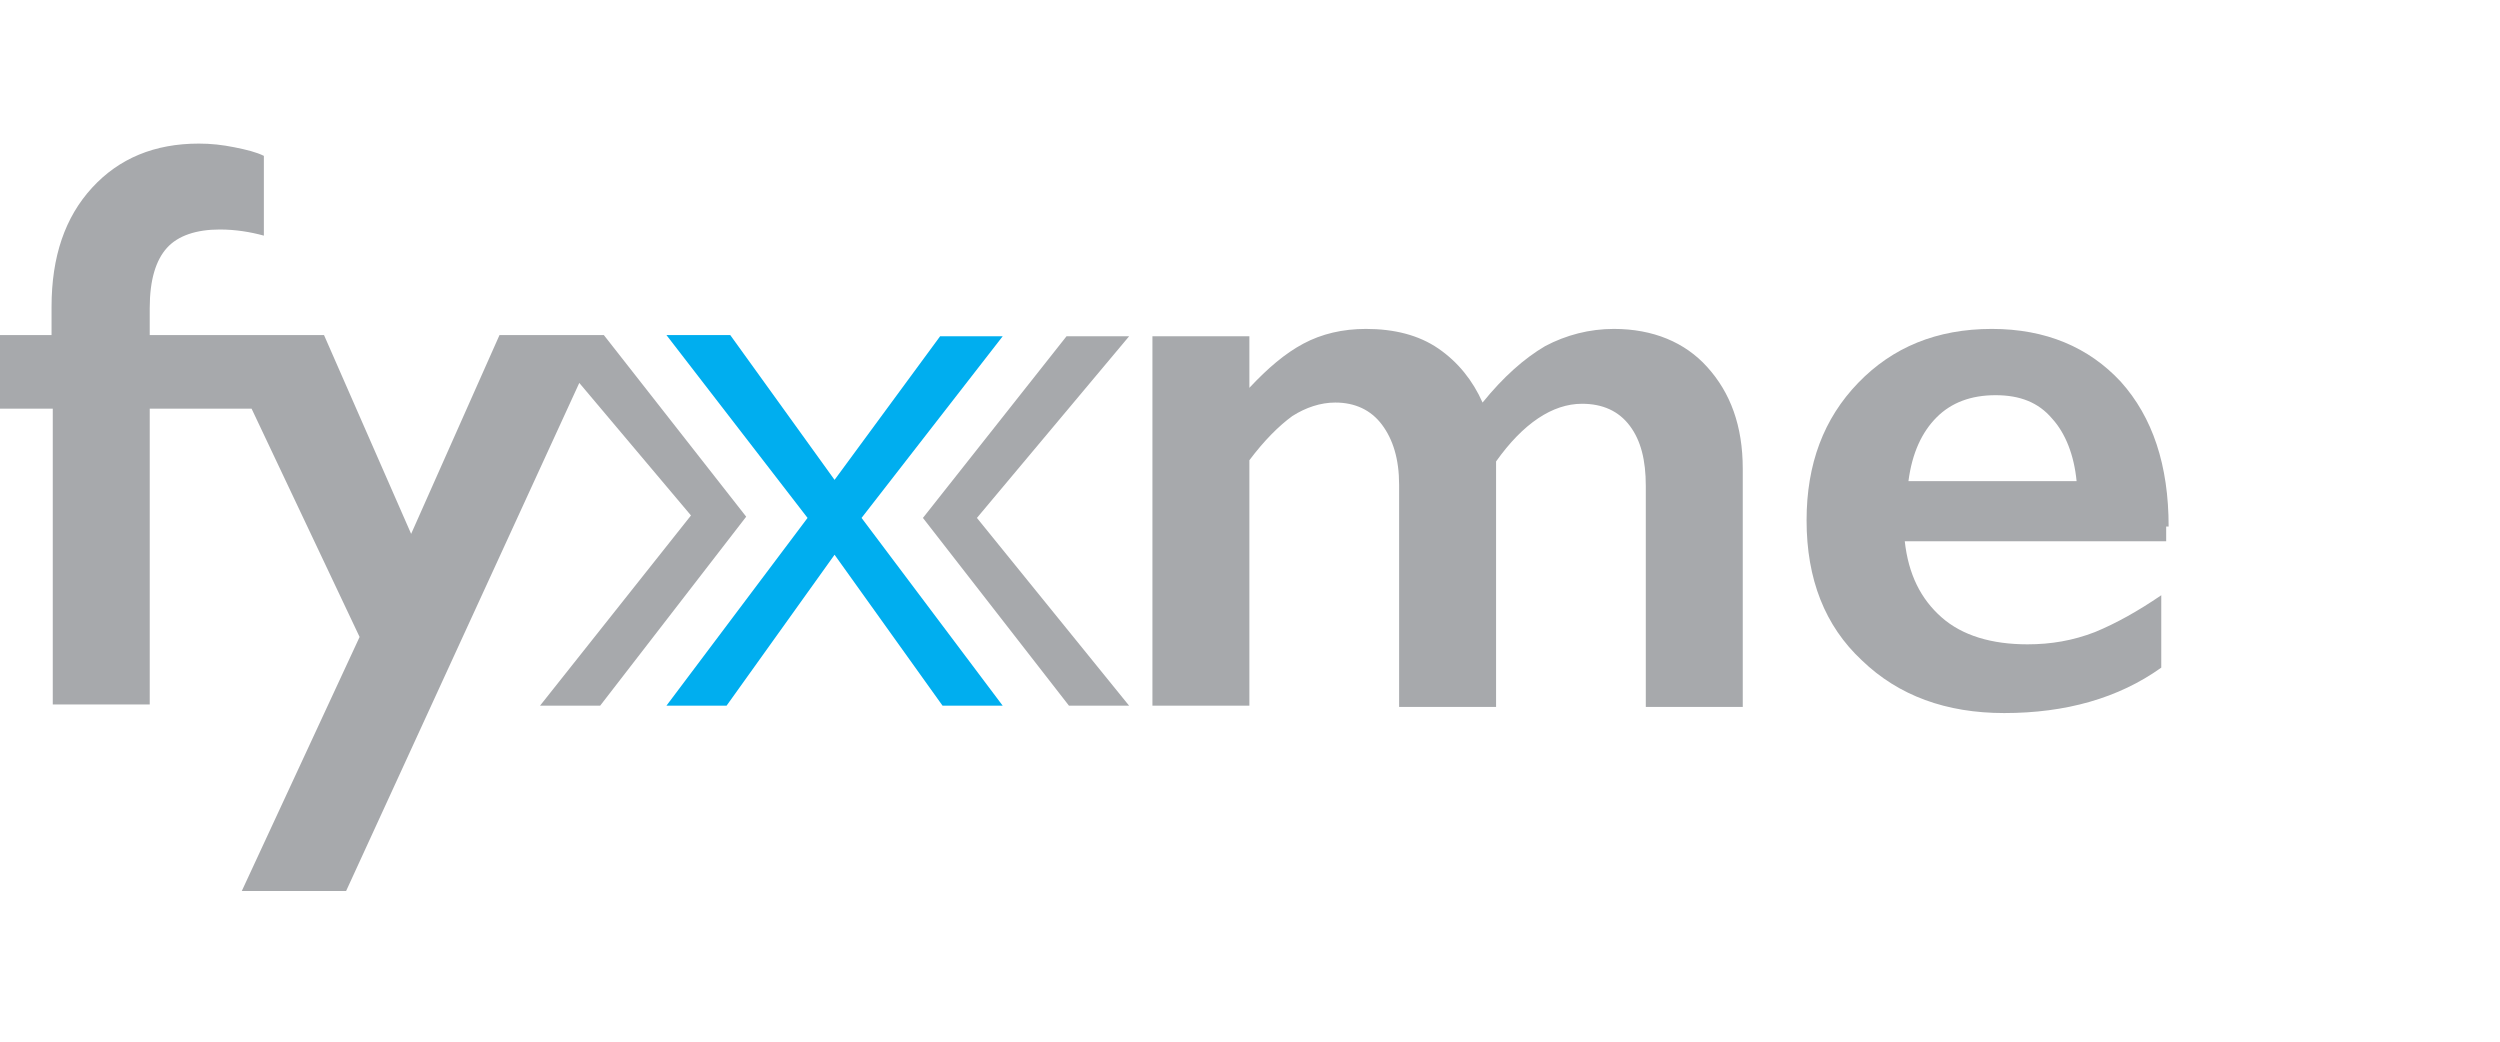 <?xml version="1.0" encoding="utf-8"?>
<!-- Generator: Adobe Illustrator 19.1.0, SVG Export Plug-In . SVG Version: 6.00 Build 0)  -->
<svg version="1.1" id="Layer_1" xmlns="http://www.w3.org/2000/svg" xmlns:xlink="http://www.w3.org/1999/xlink" x="0px" y="0px"
	 viewBox="-203 354.1 203.7 84.9" enable-background="new -203 354.1 203.7 84.9" xml:space="preserve">
<path fill="#A7A9AC" d="M-71.5,380.9c-2,0-3.9,0.5-5.6,1.4c-1.7,1-3.4,2.5-5.1,4.6c-0.8-1.8-2-3.3-3.6-4.4s-3.6-1.6-5.9-1.6
	c-1.9,0-3.6,0.4-5.1,1.2s-2.9,2-4.4,3.6v-4.2h-7.9v30.1h7.9v-20c1.2-1.6,2.4-2.8,3.5-3.6c1.1-0.7,2.3-1.1,3.5-1.1
	c1.6,0,2.9,0.6,3.8,1.8s1.4,2.8,1.4,4.9v18.1h7.9v-20c2.2-3.1,4.6-4.7,7-4.7c1.7,0,3,0.6,3.9,1.8c0.9,1.2,1.3,2.8,1.3,4.9v18h7.9
	v-19.4c0-3.5-1-6.2-2.9-8.3C-65.7,382-68.3,380.9-71.5,380.9z"/>
<path fill="#A7A9AC" d="M-26.3,397c0-5-1.3-8.9-3.9-11.8c-2.6-2.8-6.1-4.3-10.5-4.3c-4.5,0-8.1,1.5-10.9,4.4
	c-2.8,2.9-4.2,6.6-4.2,11.2c0,4.8,1.5,8.6,4.5,11.4c3,2.9,6.9,4.3,11.6,4.3c5,0,9.3-1.2,12.8-3.7v-5.9c-1.9,1.3-3.7,2.3-5.4,3
	c-1.8,0.7-3.6,1-5.5,1c-2.9,0-5.3-0.7-7-2.2s-2.7-3.5-3-6.2h21.3V397H-26.3z M-47.5,393.3c0.3-2.3,1.1-4,2.3-5.2s2.8-1.8,4.8-1.8
	s3.5,0.6,4.6,1.9c1.1,1.2,1.8,3,2,5.1H-47.5z"/>
<path fill="#A7A9AC" d="M-153.8,381.4h-8.5l-7.2,16.2l-7.1-16.2h-14.2v-2.2c0-2.3,0.5-3.9,1.4-4.9c0.9-1,2.4-1.5,4.3-1.5
	c1.3,0,2.5,0.2,3.6,0.5v-6.5c-0.6-0.3-1.4-0.5-2.4-0.7s-1.9-0.3-2.9-0.3c-3.6,0-6.5,1.2-8.7,3.6c-2.2,2.4-3.3,5.6-3.3,9.7v2.3h-4.2
	v6h4.3v24.1h7.9v-24.1h8.3l8.8,18.6l-9.6,20.7h8.5l19-41.4l9.1,10.8l-12.3,15.5h4.9l11.9-15.4L-153.8,381.4z"/>
<polygon fill="#00AEEF" points="-121.3,381.5 -126.4,381.5 -135,393.2 -143.5,381.4 -148.7,381.4 -137.2,396.3 -148.7,411.6 
	-143.8,411.6 -135,399.3 -126.2,411.6 -121.3,411.6 -132.8,396.3 "/>
<polygon fill="#A7A9AC" points="-116.1,381.5 -127.8,396.3 -115.9,411.6 -111,411.6 -123.4,396.3 -111,381.5 "/>
<rect x="-203" y="354.1" fill="none" width="203.7" height="84.9"/>
</svg>
